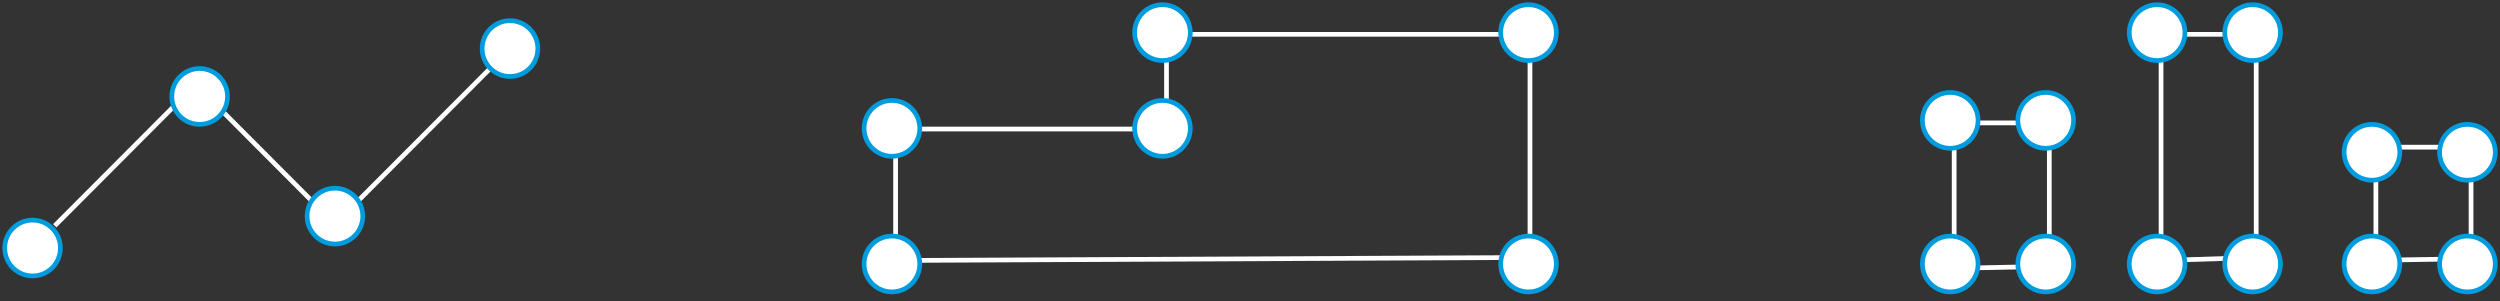 <svg width="531" height="64" viewBox="0 0 531 64" version="1.1" xmlns="http://www.w3.org/2000/svg"><rect x="0" y="0" width="531" height="64" fill="#333333" stroke="none"/><title>plots</title><desc>Created with Sketch.</desc><g stroke="none" stroke-width="1" fill="none" fill-rule="evenodd"><g transform="translate(1 4.389)"><path d="M10.986 43.208l24.517-24.58M46.478 19.486l18.667 18.716M103.11 10.154l-27.9 27.97" stroke="#fff" stroke-linecap="square"/><ellipse stroke="#009CDE" fill="#fff" cx="5.915" cy="48.292" rx="5.915" ry="5.931"/><ellipse stroke="#009CDE" fill="#fff" cx="41.407" cy="16.097" rx="5.915" ry="5.931"/><ellipse stroke="#009CDE" fill="#fff" cx="70.139" cy="41.514" rx="5.915" ry="5.931"/><path d="M107.32 11.86c3.268 0 5.916-2.654 5.916-5.93 0-3.275-2.648-5.93-5.915-5.93-3.266 0-5.914 2.655-5.914 5.93 0 3.276 2.648 5.93 5.915 5.93z" stroke="#009CDE" fill="#fff"/></g><g><path d="M190.223 55.328V27.402h57.542V7.294h77.202V54.69l-134.744.638z" id="Path-29" stroke="#fff"/><path d="M189.445 33.194c3.267 0 5.916-2.655 5.916-5.93s-2.648-5.93-5.915-5.93-5.915 2.655-5.915 5.93 2.648 5.93 5.915 5.93z" stroke="#009CDE" fill="#fff"/><path d="M246.91 33.194c3.266 0 5.914-2.655 5.914-5.93s-2.648-5.93-5.915-5.93c-3.268 0-5.917 2.655-5.917 5.93s2.65 5.93 5.916 5.93z" stroke="#009CDE" fill="#fff"/><path d="M246.91 12.86c3.266 0 5.914-2.654 5.914-5.93 0-3.275-2.648-5.93-5.915-5.93-3.268 0-5.917 2.655-5.917 5.93 0 3.276 2.65 5.93 5.916 5.93z" id="Oval-8" stroke="#009CDE" fill="#fff"/><path d="M324.653 12.86c3.267 0 5.915-2.654 5.915-5.93 0-3.275-2.648-5.93-5.915-5.93s-5.915 2.655-5.915 5.93c0 3.276 2.648 5.93 5.915 5.93z" id="Oval-9" stroke="#009CDE" fill="#fff"/><path d="M324.653 62c3.267 0 5.915-2.655 5.915-5.93 0-3.276-2.648-5.93-5.915-5.93s-5.915 2.654-5.915 5.93c0 3.275 2.648 5.93 5.915 5.93z" id="Oval-10" stroke="#009CDE" fill="#fff"/><path d="M189.445 62c3.267 0 5.916-2.655 5.916-5.93 0-3.276-2.648-5.93-5.915-5.93s-5.915 2.654-5.915 5.93c0 3.275 2.648 5.93 5.915 5.93z" id="Oval-6" stroke="#009CDE" fill="#fff"/></g><g><path d="M459.006 55.328V7.294h20.21V54.69l-20.21.638z" stroke="#fff"/><path d="M458.17 12.86c3.268 0 5.916-2.654 5.916-5.93 0-3.275-2.648-5.93-5.915-5.93-3.266 0-5.915 2.655-5.915 5.93 0 3.276 2.65 5.93 5.916 5.93z" stroke="#009CDE" fill="#fff"/><path d="M478.452 12.86c3.267 0 5.915-2.654 5.915-5.93 0-3.275-2.648-5.93-5.915-5.93s-5.915 2.655-5.915 5.93c0 3.276 2.648 5.93 5.915 5.93z" stroke="#009CDE" fill="#fff"/><path d="M478.452 62c3.267 0 5.915-2.655 5.915-5.93 0-3.276-2.648-5.93-5.915-5.93s-5.915 2.654-5.915 5.93c0 3.275 2.648 5.93 5.915 5.93z" stroke="#009CDE" fill="#fff"/><path d="M458.17 62c3.268 0 5.916-2.655 5.916-5.93 0-3.276-2.648-5.93-5.915-5.93-3.266 0-5.915 2.654-5.915 5.93 0 3.275 2.65 5.93 5.916 5.93z" stroke="#009CDE" fill="#fff"/><path d="M504.638 55.275V31.258h20.212v23.698l-20.212.32z" stroke="#fff"/><path d="M503.803 38.278c3.267 0 5.916-2.655 5.916-5.93 0-3.276-2.65-5.93-5.917-5.93s-5.915 2.654-5.915 5.93c0 3.275 2.648 5.93 5.915 5.93z" stroke="#009CDE" fill="#fff"/><path d="M524.085 38.278c3.267 0 5.915-2.655 5.915-5.93 0-3.276-2.648-5.93-5.915-5.93s-5.916 2.654-5.916 5.93c0 3.275 2.648 5.93 5.915 5.93z" stroke="#009CDE" fill="#fff"/><path d="M524.085 62c3.267 0 5.915-2.655 5.915-5.93 0-3.276-2.648-5.93-5.915-5.93s-5.916 2.654-5.916 5.93c0 3.275 2.648 5.93 5.915 5.93z" stroke="#009CDE" fill="#fff"/><path d="M503.803 62c3.267 0 5.916-2.655 5.916-5.93 0-3.276-2.65-5.93-5.917-5.93s-5.915 2.654-5.915 5.93c0 3.275 2.648 5.93 5.915 5.93z" stroke="#009CDE" fill="#fff"/><path d="M415.063 56.985v-30.88h20.212v30.47l-20.212.41z" stroke="#fff"/><path d="M414.228 31.5c3.267 0 5.916-2.655 5.916-5.93 0-3.276-2.65-5.93-5.916-5.93-3.267 0-5.915 2.654-5.915 5.93 0 3.275 2.648 5.93 5.915 5.93z" stroke="#009CDE" fill="#fff"/><path d="M434.51 31.5c3.266 0 5.915-2.655 5.915-5.93 0-3.276-2.65-5.93-5.916-5.93-3.267 0-5.916 2.654-5.916 5.93 0 3.275 2.65 5.93 5.915 5.93z" stroke="#009CDE" fill="#fff"/><path d="M434.51 62c3.266 0 5.915-2.655 5.915-5.93 0-3.276-2.65-5.93-5.916-5.93-3.267 0-5.916 2.654-5.916 5.93 0 3.275 2.65 5.93 5.915 5.93z" stroke="#009CDE" fill="#fff"/><path d="M414.228 62c3.267 0 5.916-2.655 5.916-5.93 0-3.276-2.65-5.93-5.916-5.93-3.267 0-5.915 2.654-5.915 5.93 0 3.275 2.648 5.93 5.915 5.93z" stroke="#009CDE" fill="#fff"/></g></g></svg>